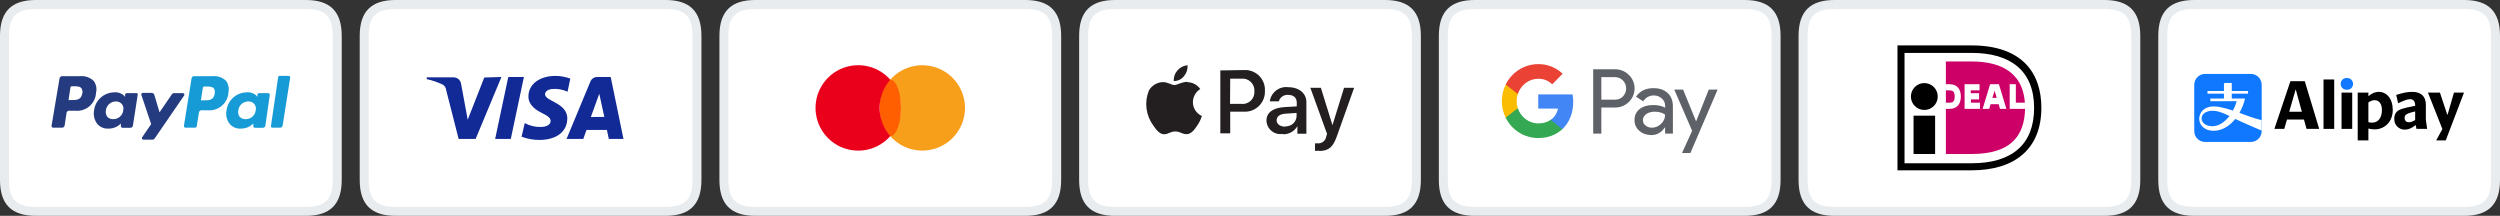 <svg width="278" height="24" viewBox="0 0 278 24" fill="none" xmlns="http://www.w3.org/2000/svg">
<rect x="0" y="0" width="278" height="24" fill="#333333" stroke="none"/>
<g clip-path="url(#clip0_12_1875)">
<path d="M34 0.5H4C1.515 0.5 0.5 1.515 0.5 4V20C0.5 22.485 1.515 23.5 4 23.5H34C36.485 23.5 37.5 22.485 37.5 20V4C37.5 1.515 36.485 0.5 34 0.5Z" fill="white"/>
<path d="M34 1C36.179 1 37 1.821 37 4V20C37 22.179 36.179 23 34 23H4C1.821 23 1 22.179 1 20V4C1 1.821 1.821 1 4 1H34ZM34 0H4C1.277 0 0 1.277 0 4L0 20C0 22.723 1.277 24 4 24H34C36.723 24 38 22.723 38 20V4C38 1.277 36.723 0 34 0Z" fill="#E9ECEF"/>
<path d="M10.42 9C10.222 8.808 9.984 8.661 9.723 8.569C9.462 8.478 9.185 8.444 8.91 8.47H6.91C6.84 8.471 6.773 8.497 6.72 8.543C6.667 8.588 6.632 8.651 6.62 8.72L5.73 14C5.727 14.025 5.73 14.051 5.737 14.075C5.745 14.099 5.758 14.121 5.775 14.14C5.792 14.159 5.813 14.174 5.836 14.185C5.859 14.195 5.885 14.2 5.91 14.2H6.91C6.97 14.197 7.028 14.177 7.076 14.141C7.124 14.106 7.16 14.056 7.18 14L7.4 12.56C7.407 12.491 7.44 12.427 7.492 12.381C7.544 12.335 7.611 12.31 7.68 12.31H8.33C8.618 12.343 8.909 12.317 9.186 12.233C9.463 12.149 9.719 12.008 9.94 11.821C10.16 11.633 10.34 11.402 10.467 11.142C10.594 10.883 10.667 10.599 10.68 10.31C10.736 10.086 10.742 9.852 10.697 9.626C10.652 9.399 10.558 9.185 10.42 9V9ZM9.15 10.39C9.04 11.13 8.47 11.13 7.93 11.13H7.62L7.83 9.74C7.837 9.699 7.857 9.662 7.888 9.635C7.919 9.608 7.959 9.592 8 9.59H8.14C8.51 9.59 8.87 9.59 9.04 9.8C9.102 9.883 9.145 9.98 9.164 10.082C9.183 10.184 9.178 10.29 9.15 10.39Z" fill="#253B80"/>
<path d="M15.09 10.36H14.09C14.049 10.362 14.01 10.377 13.978 10.402C13.946 10.427 13.922 10.461 13.91 10.5V10.79L13.84 10.68C13.689 10.528 13.505 10.412 13.302 10.341C13.099 10.27 12.883 10.245 12.67 10.27C12.123 10.283 11.599 10.492 11.193 10.859C10.787 11.226 10.527 11.727 10.46 12.27C10.409 12.537 10.416 12.811 10.48 13.075C10.544 13.339 10.663 13.586 10.83 13.8C10.986 13.973 11.18 14.108 11.397 14.195C11.614 14.281 11.847 14.318 12.08 14.3C12.334 14.303 12.585 14.254 12.819 14.155C13.053 14.057 13.264 13.913 13.44 13.73V14.02C13.437 14.066 13.452 14.112 13.482 14.147C13.512 14.182 13.554 14.205 13.6 14.21H14.49C14.559 14.213 14.628 14.19 14.681 14.146C14.735 14.102 14.77 14.039 14.78 13.97L15.31 10.56C15.321 10.53 15.323 10.497 15.316 10.466C15.308 10.435 15.291 10.407 15.268 10.385C15.244 10.364 15.214 10.35 15.183 10.345C15.151 10.341 15.119 10.346 15.09 10.36ZM12.59 13.25C12.468 13.257 12.345 13.237 12.232 13.192C12.118 13.147 12.015 13.078 11.93 12.99C11.857 12.889 11.805 12.773 11.778 12.651C11.75 12.529 11.748 12.403 11.77 12.28C11.802 12.007 11.932 11.755 12.136 11.57C12.341 11.386 12.605 11.283 12.88 11.28C13.004 11.274 13.127 11.297 13.242 11.345C13.356 11.393 13.458 11.467 13.54 11.56C13.622 11.655 13.68 11.768 13.709 11.889C13.739 12.011 13.739 12.138 13.71 12.26C13.68 12.535 13.549 12.789 13.342 12.972C13.134 13.155 12.866 13.254 12.59 13.25Z" fill="#253B80"/>
<path d="M20.35 10.36H19.35C19.302 10.359 19.255 10.371 19.213 10.394C19.171 10.416 19.136 10.45 19.11 10.49L17.74 12.49L17.16 10.54C17.141 10.48 17.104 10.428 17.054 10.39C17.004 10.352 16.943 10.331 16.88 10.33H15.88C15.852 10.33 15.825 10.336 15.801 10.349C15.776 10.362 15.755 10.38 15.739 10.403C15.724 10.426 15.714 10.452 15.71 10.479C15.707 10.506 15.71 10.534 15.72 10.56L16.81 13.8L15.81 15.26C15.791 15.286 15.78 15.316 15.778 15.347C15.776 15.379 15.782 15.41 15.796 15.438C15.811 15.466 15.833 15.49 15.86 15.506C15.887 15.522 15.918 15.53 15.95 15.53H16.95C16.997 15.533 17.044 15.523 17.086 15.502C17.128 15.481 17.164 15.449 17.19 15.41L20.49 10.6C20.501 10.575 20.506 10.548 20.505 10.521C20.504 10.494 20.496 10.467 20.482 10.444C20.468 10.42 20.449 10.4 20.426 10.386C20.403 10.371 20.377 10.362 20.35 10.36V10.36Z" fill="#253B80"/>
<path d="M25.15 9C24.951 8.808 24.713 8.662 24.453 8.57C24.192 8.479 23.915 8.445 23.64 8.47H21.57C21.502 8.47 21.436 8.495 21.386 8.542C21.336 8.588 21.305 8.652 21.3 8.72L20.45 14C20.447 14.025 20.45 14.051 20.457 14.075C20.465 14.099 20.478 14.121 20.495 14.14C20.512 14.159 20.533 14.174 20.556 14.185C20.579 14.195 20.605 14.2 20.63 14.2H21.69C21.738 14.198 21.784 14.178 21.819 14.145C21.853 14.112 21.875 14.068 21.88 14.02L22.12 12.51C22.13 12.442 22.163 12.379 22.214 12.334C22.265 12.288 22.331 12.262 22.4 12.26H23.06C23.347 12.29 23.637 12.262 23.913 12.177C24.189 12.091 24.444 11.951 24.664 11.764C24.884 11.577 25.063 11.347 25.191 11.088C25.32 10.83 25.394 10.548 25.41 10.26C25.454 10.043 25.454 9.82 25.41 9.603C25.365 9.387 25.277 9.181 25.15 9V9ZM23.87 10.42C23.77 11.16 23.2 11.16 22.65 11.16H22.34L22.56 9.77C22.561 9.749 22.567 9.728 22.576 9.709C22.585 9.691 22.598 9.674 22.614 9.66C22.63 9.646 22.648 9.635 22.668 9.628C22.688 9.621 22.709 9.619 22.73 9.62H22.88C23.25 9.62 23.6 9.62 23.78 9.83C23.834 9.911 23.871 10.004 23.886 10.1C23.902 10.197 23.896 10.296 23.87 10.39V10.42Z" fill="#179BD7"/>
<path d="M29.81 10.36H28.81C28.768 10.359 28.728 10.372 28.695 10.398C28.662 10.423 28.639 10.46 28.63 10.5V10.79L28.56 10.68C28.411 10.527 28.229 10.411 28.028 10.34C27.827 10.269 27.612 10.245 27.4 10.27C26.853 10.283 26.329 10.492 25.923 10.859C25.517 11.226 25.257 11.727 25.19 12.27C25.134 12.537 25.138 12.812 25.202 13.077C25.266 13.341 25.388 13.589 25.56 13.8C25.714 13.974 25.906 14.109 26.121 14.196C26.336 14.283 26.569 14.318 26.8 14.3C27.055 14.302 27.308 14.253 27.543 14.155C27.779 14.057 27.992 13.912 28.17 13.73V14.02C28.167 14.044 28.169 14.068 28.177 14.091C28.184 14.114 28.196 14.135 28.212 14.153C28.228 14.171 28.248 14.186 28.27 14.195C28.292 14.205 28.316 14.21 28.34 14.21H29.23C29.298 14.211 29.364 14.187 29.415 14.143C29.467 14.098 29.5 14.037 29.51 13.97L30 10.56C30.005 10.534 30.004 10.506 29.996 10.48C29.988 10.455 29.975 10.431 29.956 10.411C29.938 10.392 29.915 10.377 29.889 10.368C29.864 10.359 29.837 10.356 29.81 10.36ZM27.32 13.25C27.196 13.258 27.072 13.238 26.956 13.193C26.841 13.149 26.736 13.079 26.65 12.99C26.576 12.889 26.525 12.773 26.499 12.651C26.474 12.529 26.474 12.402 26.5 12.28C26.527 12.007 26.655 11.753 26.858 11.569C27.061 11.384 27.325 11.281 27.6 11.28C27.727 11.269 27.855 11.289 27.973 11.338C28.091 11.387 28.195 11.464 28.277 11.562C28.359 11.661 28.415 11.777 28.442 11.902C28.469 12.027 28.465 12.157 28.43 12.28C28.4 12.551 28.269 12.802 28.064 12.981C27.858 13.161 27.593 13.257 27.32 13.25V13.25Z" fill="#179BD7"/>
<path d="M32.1 8.44H31.1C31.059 8.437 31.019 8.45 30.987 8.476C30.955 8.502 30.935 8.539 30.93 8.58L30.13 14C30.126 14.025 30.127 14.05 30.133 14.074C30.14 14.098 30.151 14.121 30.168 14.14C30.184 14.159 30.204 14.175 30.227 14.185C30.25 14.195 30.275 14.2 30.3 14.2H31.15C31.218 14.201 31.284 14.177 31.335 14.133C31.387 14.088 31.42 14.027 31.43 13.96L32.27 8.63C32.273 8.606 32.27 8.582 32.263 8.559C32.256 8.536 32.244 8.515 32.228 8.497C32.212 8.479 32.192 8.464 32.17 8.455C32.148 8.445 32.124 8.44 32.1 8.44Z" fill="#179BD7"/>
</g>
<g clip-path="url(#clip1_12_1875)">
<path d="M74 0.5H44C41.515 0.5 40.5 1.515 40.5 4V20C40.5 22.485 41.515 23.5 44 23.5H74C76.485 23.5 77.5 22.485 77.5 20V4C77.5 1.515 76.485 0.5 74 0.5Z" fill="white"/>
<path d="M74 1C76.179 1 77 1.821 77 4V20C77 22.179 76.179 23 74 23H44C41.821 23 41 22.179 41 20V4C41 1.821 41.821 1 44 1H74ZM74 0H44C41.277 0 40 1.277 40 4V20C40 22.723 41.277 24 44 24H74C76.723 24 78 22.723 78 20V4C78 1.277 76.723 0 74 0Z" fill="#E9ECEF"/>
<path d="M55.76 8.56L52.89 15.45H51L49.61 10C49.599 9.871 49.554 9.746 49.481 9.64C49.407 9.533 49.307 9.447 49.19 9.39C48.636 9.124 48.051 8.926 47.45 8.8V8.6H50.45C50.649 8.602 50.84 8.675 50.99 8.805C51.14 8.935 51.239 9.114 51.27 9.31L52.01 13.31L53.85 8.62L55.76 8.56ZM63.09 13.2C63.09 11.39 60.59 11.29 60.61 10.47C60.61 10.23 60.85 9.96 61.36 9.9C61.96 9.839 62.565 9.943 63.11 10.2L63.42 8.74C62.888 8.545 62.327 8.444 61.76 8.44C60.01 8.44 58.76 9.37 58.76 10.72C58.76 11.72 59.64 12.26 60.31 12.59C60.98 12.92 61.23 13.15 61.23 13.45C61.23 13.91 60.68 14.11 60.17 14.12C59.536 14.137 58.909 13.989 58.35 13.69L58 15.2C58.638 15.445 59.317 15.567 60 15.56C61.86 15.56 63.07 14.64 63.08 13.2M67.7 15.45H69.33L67.91 8.56H66.41C66.247 8.56 66.088 8.608 65.952 8.699C65.817 8.79 65.712 8.919 65.65 9.07L63 15.45H64.86L65.22 14.45H67.49L67.7 15.45ZM65.7 13.01L66.64 10.43L67.2 13L65.7 13.01ZM58.26 8.56L56.8 15.45H55.06L56.52 8.56H58.26Z" fill="#122A96"/>
</g>
<g clip-path="url(#clip2_12_1875)">
<path d="M114 0.5H84C81.515 0.5 80.5 1.515 80.5 4V20C80.5 22.485 81.515 23.5 84 23.5H114C116.485 23.5 117.5 22.485 117.5 20V4C117.5 1.515 116.485 0.5 114 0.5Z" fill="white"/>
<path d="M114 1C116.179 1 117 1.821 117 4V20C117 22.179 116.179 23 114 23H84C81.821 23 81 22.179 81 20V4C81 1.821 81.821 1 84 1H114ZM114 0H84C81.277 0 80 1.277 80 4V20C80 22.723 81.277 24 84 24H114C116.723 24 118 22.723 118 20V4C118 1.277 116.723 0 114 0Z" fill="#E9ECEF"/>
<path d="M107.31 12C107.309 12.964 107.015 13.905 106.466 14.698C105.918 15.491 105.141 16.098 104.239 16.439C103.337 16.779 102.353 16.838 101.417 16.606C100.481 16.374 99.638 15.863 99 15.14C99.766 14.274 100.189 13.157 100.189 12C100.189 10.843 99.766 9.726 99 8.86C99.638 8.137 100.481 7.626 101.417 7.394C102.353 7.162 103.337 7.221 104.239 7.561C105.141 7.902 105.918 8.509 106.466 9.302C107.015 10.095 107.309 11.036 107.31 12V12Z" fill="#F79E1B"/>
<path d="M99 15.14C99.657 15.14 100.19 13.734 100.19 12C100.19 10.266 99.657 8.86 99 8.86C98.343 8.86 97.81 10.266 97.81 12C97.81 13.734 98.343 15.14 99 15.14Z" fill="#FF5F00"/>
<path d="M97.81 12C97.812 13.156 98.235 14.273 99 15.14C98.362 15.864 97.519 16.377 96.582 16.61C95.646 16.843 94.66 16.785 93.758 16.444C92.855 16.103 92.077 15.495 91.529 14.701C90.98 13.907 90.686 12.965 90.686 12C90.686 11.035 90.98 10.093 91.529 9.299C92.077 8.505 92.855 7.897 93.758 7.556C94.66 7.215 95.646 7.157 96.582 7.39C97.519 7.623 98.362 8.136 99 8.86C98.235 9.727 97.812 10.844 97.81 12Z" fill="#EB001B"/>
</g>
<g clip-path="url(#clip3_12_1875)">
<path d="M154 0.5H124C121.515 0.5 120.5 1.515 120.5 4V20C120.5 22.485 121.515 23.5 124 23.5H154C156.485 23.5 157.5 22.485 157.5 20V4C157.5 1.515 156.485 0.5 154 0.5Z" fill="white"/>
<path d="M154 1C156.179 1 157 1.821 157 4V20C157 22.179 156.179 23 154 23H124C121.821 23 121 22.179 121 20V4C121 1.821 121.821 1 124 1H154ZM154 0H124C121.277 0 120 1.277 120 4V20C120 22.723 121.277 24 124 24H154C156.723 24 158 22.723 158 20V4C158 1.277 156.723 0 154 0Z" fill="#E9ECEF"/>
<path d="M131.66 8.47C131.526 8.644 131.353 8.783 131.155 8.877C130.957 8.971 130.739 9.016 130.52 9.01C130.496 8.578 130.643 8.154 130.93 7.83C131.217 7.497 131.622 7.289 132.06 7.25C132.089 7.693 131.946 8.13 131.66 8.47M132.05 9.1C131.42 9.1 130.89 9.46 130.59 9.46C130.29 9.46 129.83 9.12 129.33 9.13C129.007 9.136 128.69 9.227 128.413 9.394C128.136 9.561 127.907 9.797 127.75 10.08C127.497 10.71 127.408 11.394 127.492 12.067C127.576 12.741 127.83 13.382 128.23 13.93C128.55 14.4 128.94 14.93 129.44 14.93C129.94 14.93 130.11 14.62 130.69 14.62C131.27 14.62 131.44 14.93 131.95 14.92C132.46 14.91 132.8 14.45 133.12 13.98C133.35 13.649 133.529 13.285 133.65 12.9C133.352 12.765 133.099 12.547 132.922 12.272C132.744 11.998 132.65 11.677 132.65 11.35C132.655 11.059 132.732 10.774 132.875 10.521C133.018 10.267 133.223 10.054 133.47 9.9C133.312 9.673 133.103 9.487 132.86 9.355C132.617 9.223 132.346 9.149 132.07 9.14M135.7 7.83V14.83H136.8V12.42H138.31C138.621 12.437 138.931 12.389 139.222 12.279C139.513 12.168 139.777 11.999 139.999 11.78C140.22 11.562 140.393 11.3 140.507 11.01C140.621 10.721 140.673 10.411 140.66 10.1C140.676 9.792 140.627 9.485 140.516 9.198C140.406 8.91 140.236 8.649 140.019 8.431C139.801 8.214 139.54 8.044 139.252 7.934C138.965 7.823 138.658 7.774 138.35 7.79L135.7 7.83ZM136.8 8.75H138C138.194 8.724 138.391 8.742 138.578 8.802C138.764 8.862 138.934 8.963 139.077 9.097C139.22 9.231 139.331 9.395 139.402 9.577C139.474 9.759 139.504 9.955 139.49 10.15C139.504 10.346 139.474 10.543 139.402 10.726C139.33 10.909 139.218 11.074 139.074 11.208C138.93 11.342 138.758 11.442 138.571 11.502C138.383 11.561 138.185 11.577 137.99 11.55H136.78L136.8 8.75ZM142.66 14.93C142.985 14.94 143.306 14.862 143.59 14.703C143.873 14.545 144.109 14.312 144.27 14.03V14.03V14.87H145.27V11.37C145.27 10.37 144.46 9.69 143.2 9.69C142.727 9.644 142.255 9.783 141.882 10.078C141.509 10.372 141.265 10.799 141.2 11.27H142.2C142.262 11.056 142.395 10.868 142.576 10.738C142.757 10.607 142.977 10.541 143.2 10.55C143.87 10.55 144.2 10.86 144.2 11.44V11.83L142.83 11.91C141.56 11.99 140.83 12.51 140.83 13.41C140.837 13.632 140.891 13.849 140.989 14.048C141.087 14.246 141.227 14.422 141.398 14.562C141.57 14.702 141.769 14.804 141.983 14.861C142.198 14.917 142.422 14.927 142.64 14.89L142.66 14.93ZM142.96 14.09C142.37 14.09 141.96 13.81 141.96 13.38C141.96 12.95 142.32 12.68 142.96 12.64L144.18 12.56V12.96C144.154 13.267 144.011 13.552 143.78 13.755C143.549 13.958 143.248 14.064 142.94 14.05L142.96 14.09ZM146.66 16.79C147.73 16.79 148.23 16.38 148.66 15.15L150.58 9.76H149.46L148.17 13.92L146.88 9.76H145.71L147.57 14.89L147.47 15.2C147.436 15.415 147.323 15.61 147.153 15.747C146.983 15.884 146.768 15.953 146.55 15.94H146.23V16.78C146.367 16.781 146.504 16.771 146.64 16.75L146.66 16.79Z" fill="#231F20"/>
</g>
<g clip-path="url(#clip4_12_1875)">
<path d="M194 0.5H164C161.515 0.5 160.5 1.515 160.5 4V20C160.5 22.485 161.515 23.5 164 23.5H194C196.485 23.5 197.5 22.485 197.5 20V4C197.5 1.515 196.485 0.5 194 0.5Z" fill="white"/>
<path d="M194 1C196.179 1 197 1.821 197 4V20C197 22.179 196.179 23 194 23H164C161.821 23 161 22.179 161 20V4C161 1.821 161.821 1 164 1H194ZM194 0H164C161.277 0 160 1.277 160 4V20C160 22.723 161.277 24 164 24H194C196.723 24 198 22.723 198 20V4C198 1.277 196.723 0 194 0Z" fill="#E9ECEF"/>
<path fill-rule="evenodd" clip-rule="evenodd" d="M178.069 14.86V11.96H179.566C180.179 11.96 180.697 11.755 181.119 11.349L181.22 11.246C181.991 10.407 181.94 9.1 181.119 8.323C180.708 7.912 180.145 7.69 179.566 7.701H177.163V14.86H178.069ZM178.069 11.081V8.58H179.589C179.915 8.58 180.225 8.706 180.455 8.934C180.945 9.414 180.956 10.213 180.483 10.71C180.253 10.955 179.926 11.092 179.589 11.081H178.069ZM185.446 10.344C185.058 9.985 184.529 9.802 183.859 9.802C182.998 9.802 182.351 10.122 181.923 10.755L182.723 11.264C183.015 10.83 183.415 10.613 183.921 10.613C184.242 10.613 184.551 10.733 184.793 10.95C185.03 11.155 185.165 11.452 185.165 11.766V11.977C184.816 11.783 184.377 11.68 183.837 11.68C183.206 11.68 182.7 11.829 182.323 12.131C181.946 12.434 181.755 12.834 181.755 13.342C181.743 13.804 181.94 14.244 182.289 14.54C182.644 14.86 183.094 15.02 183.623 15.02C184.247 15.02 184.743 14.74 185.12 14.181H185.159V14.86H186.026V11.84C186.026 11.207 185.834 10.704 185.446 10.344ZM182.987 13.958C182.801 13.821 182.689 13.599 182.689 13.359C182.689 13.091 182.813 12.868 183.055 12.691C183.302 12.514 183.612 12.422 183.978 12.422C184.484 12.417 184.878 12.531 185.16 12.759C185.16 13.148 185.008 13.484 184.709 13.77C184.439 14.044 184.073 14.198 183.691 14.198C183.437 14.204 183.19 14.118 182.987 13.958ZM187.973 17.012L191 9.962H190.015L188.614 13.479H188.597L187.162 9.962H186.178L188.164 14.546L187.039 17.012H187.973Z" fill="#5E6268"/>
<path d="M174.941 11.332C174.941 11.052 174.919 10.773 174.874 10.498H171.053V12.08H173.242C173.152 12.588 172.859 13.045 172.431 13.33V14.358H173.737C174.502 13.644 174.941 12.588 174.941 11.332Z" fill="#4285F4"/>
<path d="M171.053 15.351C172.145 15.351 173.068 14.986 173.737 14.358L172.432 13.33C172.066 13.581 171.599 13.724 171.053 13.724C169.995 13.724 169.1 12.999 168.78 12.029H167.435V13.091C168.121 14.478 169.522 15.351 171.053 15.351Z" fill="#34A853"/>
<path d="M168.78 12.029C168.611 11.521 168.611 10.967 168.78 10.453V9.397H167.435C166.855 10.556 166.855 11.926 167.435 13.085L168.78 12.029Z" fill="#FBBC04"/>
<path d="M171.053 8.757C171.633 8.746 172.19 8.969 172.606 9.374L173.765 8.198C173.028 7.501 172.06 7.119 171.053 7.13C169.522 7.13 168.121 8.009 167.435 9.397L168.78 10.459C169.1 9.482 169.995 8.757 171.053 8.757Z" fill="#EA4335"/>
</g>
<g clip-path="url(#clip5_12_1875)">
<path d="M234 0.5H204C201.515 0.5 200.5 1.515 200.5 4V20C200.5 22.485 201.515 23.5 204 23.5H234C236.485 23.5 237.5 22.485 237.5 20V4C237.5 1.515 236.485 0.5 234 0.5Z" fill="white"/>
<path d="M234 1C236.179 1 237 1.821 237 4V20C237 22.179 236.179 23 234 23H204C201.821 23 201 22.179 201 20V4C201 1.821 201.821 1 204 1H234ZM234 0H204C201.277 0 200 1.277 200 4V20C200 22.723 201.277 24 204 24H234C236.723 24 238 22.723 238 20V4C238 1.277 236.723 0 234 0Z" fill="#E9ECEF"/>
<path fill-rule="evenodd" clip-rule="evenodd" d="M211 5.05H219.245C224.847 5.05 227 8.112 227 11.982C227 16.611 223.991 18.938 219.245 18.938H211V5.05ZM211.783 5.883V18.154H219.245C223.746 18.154 226.193 16.048 226.193 12.006C226.193 7.842 223.55 5.883 219.245 5.883H211.783ZM213.985 12.227C214.809 12.227 215.477 11.558 215.477 10.733C215.477 9.907 214.809 9.238 213.985 9.238C213.16 9.238 212.492 9.907 212.492 10.733C212.492 11.558 213.16 12.227 213.985 12.227ZM212.786 12.864H215.184V17.125H212.786V12.864Z" fill="black"/>
<path fill-rule="evenodd" clip-rule="evenodd" d="M223.477 9.361H224.162V11.418H225.165C224.896 7.671 221.936 6.838 219.245 6.838H216.382V9.361H216.798C217.581 9.361 218.046 9.875 218.046 10.733C218.046 11.59 217.581 12.104 216.823 12.104H216.382V17.125H219.245C223.624 17.125 225.116 15.092 225.19 12.104H223.477V9.361ZM220.174 11.418V12.104H218.462V9.361H220.125V10.047H219.147V10.365H220.076V11.051H219.171V11.418H220.174ZM220.468 12.104L221.3 9.361H222.278L223.11 12.104H222.401L222.254 11.59H221.349L221.202 12.104H220.468ZM221.552 10.88H221.544V10.904L221.552 10.88ZM221.552 10.88H222.034L221.813 10.12H221.789L221.552 10.88ZM216.382 11.418V10.047H216.798C217.067 10.047 217.361 10.12 217.361 10.733C217.361 11.345 217.092 11.418 216.798 11.418H216.382Z" fill="#CC0066"/>
</g>
<g clip-path="url(#clip6_12_1875)">
<path d="M274 0.5H244C241.515 0.5 240.5 1.515 240.5 4V20C240.5 22.485 241.515 23.5 244 23.5H274C276.485 23.5 277.5 22.485 277.5 20V4C277.5 1.515 276.485 0.5 274 0.5Z" fill="white"/>
<path d="M274 1C276.179 1 277 1.821 277 4V20C277 22.179 276.179 23 274 23H244C241.821 23 241 22.179 241 20V4C241 1.821 241.821 1 244 1H274ZM274 0H244C241.277 0 240 1.277 240 4V20C240 22.723 241.277 24 244 24H274C276.723 24 278 22.723 278 20V4C278 1.277 276.723 0 274 0Z" fill="#E9ECEF"/>
<path d="M273.993 10.306L274 10.298H272.879L272.171 12.752H272.134L271.321 10.298H269.989L271.592 14.347L270.922 15.582V15.611H271.968L273.993 10.306Z" fill="black"/>
<path d="M261.567 10.298H260.378V14.332H261.567V10.298Z" fill="black"/>
<path d="M269.755 13.324V11.638C269.755 10.72 269.213 10.215 268.257 10.215C267.647 10.215 267.226 10.321 266.458 10.554L266.669 11.48C267.369 11.164 267.677 11.029 268.001 11.029C268.392 11.029 268.566 11.307 268.566 11.736V11.766C267.203 12.022 266.781 12.165 266.519 12.429C266.323 12.624 266.24 12.903 266.24 13.226C266.24 14.002 266.842 14.415 267.406 14.415C267.828 14.415 268.167 14.257 268.626 13.911L268.709 14.332H269.898L269.755 13.324ZM268.566 13.354C268.25 13.527 268.07 13.595 267.859 13.595C267.573 13.595 267.392 13.406 267.392 13.106C267.392 12.993 267.415 12.88 267.505 12.79C267.648 12.647 267.926 12.541 268.566 12.391V13.354Z" fill="black"/>
<path d="M264.525 10.215C264.088 10.215 263.75 10.381 263.366 10.697V10.298H262.177V15.611H263.366V14.294C263.592 14.354 263.802 14.385 264.058 14.385C265.119 14.385 266.075 13.602 266.075 12.21C266.075 10.961 265.383 10.215 264.525 10.215ZM263.772 13.64C263.636 13.64 263.508 13.625 263.365 13.579V11.397C263.614 11.224 263.816 11.141 264.072 11.141C264.516 11.141 264.87 11.495 264.87 12.248C264.871 13.211 264.351 13.64 263.772 13.64Z" fill="black"/>
<path d="M250.3 8.22H245.202C244.538 8.22 244 8.763 244 9.432V14.573C244 15.242 244.538 15.784 245.202 15.784H250.3C250.963 15.784 251.501 15.242 251.501 14.573V9.432C251.501 8.762 250.963 8.22 250.3 8.22Z" fill="#0F78FF"/>
<path d="M250.176 12.97C249.876 12.869 249.473 12.713 249.024 12.55C249.294 12.077 249.509 11.54 249.651 10.955H248.172V10.418H249.983V10.118H248.172V9.223H247.433C247.303 9.223 247.303 9.352 247.303 9.352V10.117H245.472V10.417H247.303V10.954H245.791V11.254H248.724C248.617 11.627 248.472 11.977 248.302 12.296C247.35 11.979 246.334 11.722 245.696 11.88C245.288 11.982 245.025 12.162 244.871 12.352C244.162 13.222 244.67 14.542 246.167 14.542C247.052 14.542 247.904 14.045 248.564 13.225C249.55 13.703 251.501 14.523 251.501 14.523V13.354C251.501 13.354 251.256 13.334 250.176 12.97ZM246.027 14.037C244.86 14.037 244.515 13.11 245.092 12.603C245.285 12.431 245.636 12.348 245.823 12.329C246.516 12.261 247.158 12.527 247.915 12.9C247.383 13.6 246.705 14.037 246.027 14.037Z" fill="white"/>
<path d="M256.291 9.026H254.695L252.912 14.332H254.011L254.312 13.294H256.201L256.487 14.332H257.894L256.291 9.026ZM254.56 12.428L255.267 9.982H255.297L255.966 12.428H254.56Z" fill="black"/>
<path d="M259.564 8.838H258.375V14.332H259.564V8.838Z" fill="black"/>
<path d="M260.287 9.327C260.287 9.719 260.573 9.982 260.972 9.982C261.371 9.982 261.657 9.719 261.657 9.327C261.657 8.943 261.371 8.673 260.972 8.673C260.573 8.673 260.287 8.943 260.287 9.327Z" fill="#0F78FF"/>
</g>
<defs>
<clipPath id="clip0_12_1875">
<rect width="38" height="24" fill="white"/>
</clipPath>
<clipPath id="clip1_12_1875">
<rect width="38" height="24" fill="white" transform="translate(40)"/>
</clipPath>
<clipPath id="clip2_12_1875">
<rect width="38" height="24" fill="white" transform="translate(80)"/>
</clipPath>
<clipPath id="clip3_12_1875">
<rect width="38" height="24" fill="white" transform="translate(120)"/>
</clipPath>
<clipPath id="clip4_12_1875">
<rect width="38" height="24" fill="white" transform="translate(160)"/>
</clipPath>
<clipPath id="clip5_12_1875">
<rect width="38" height="24" fill="white" transform="translate(200)"/>
</clipPath>
<clipPath id="clip6_12_1875">
<rect width="38" height="24" fill="white" transform="translate(240)"/>
</clipPath>
</defs>
</svg>
